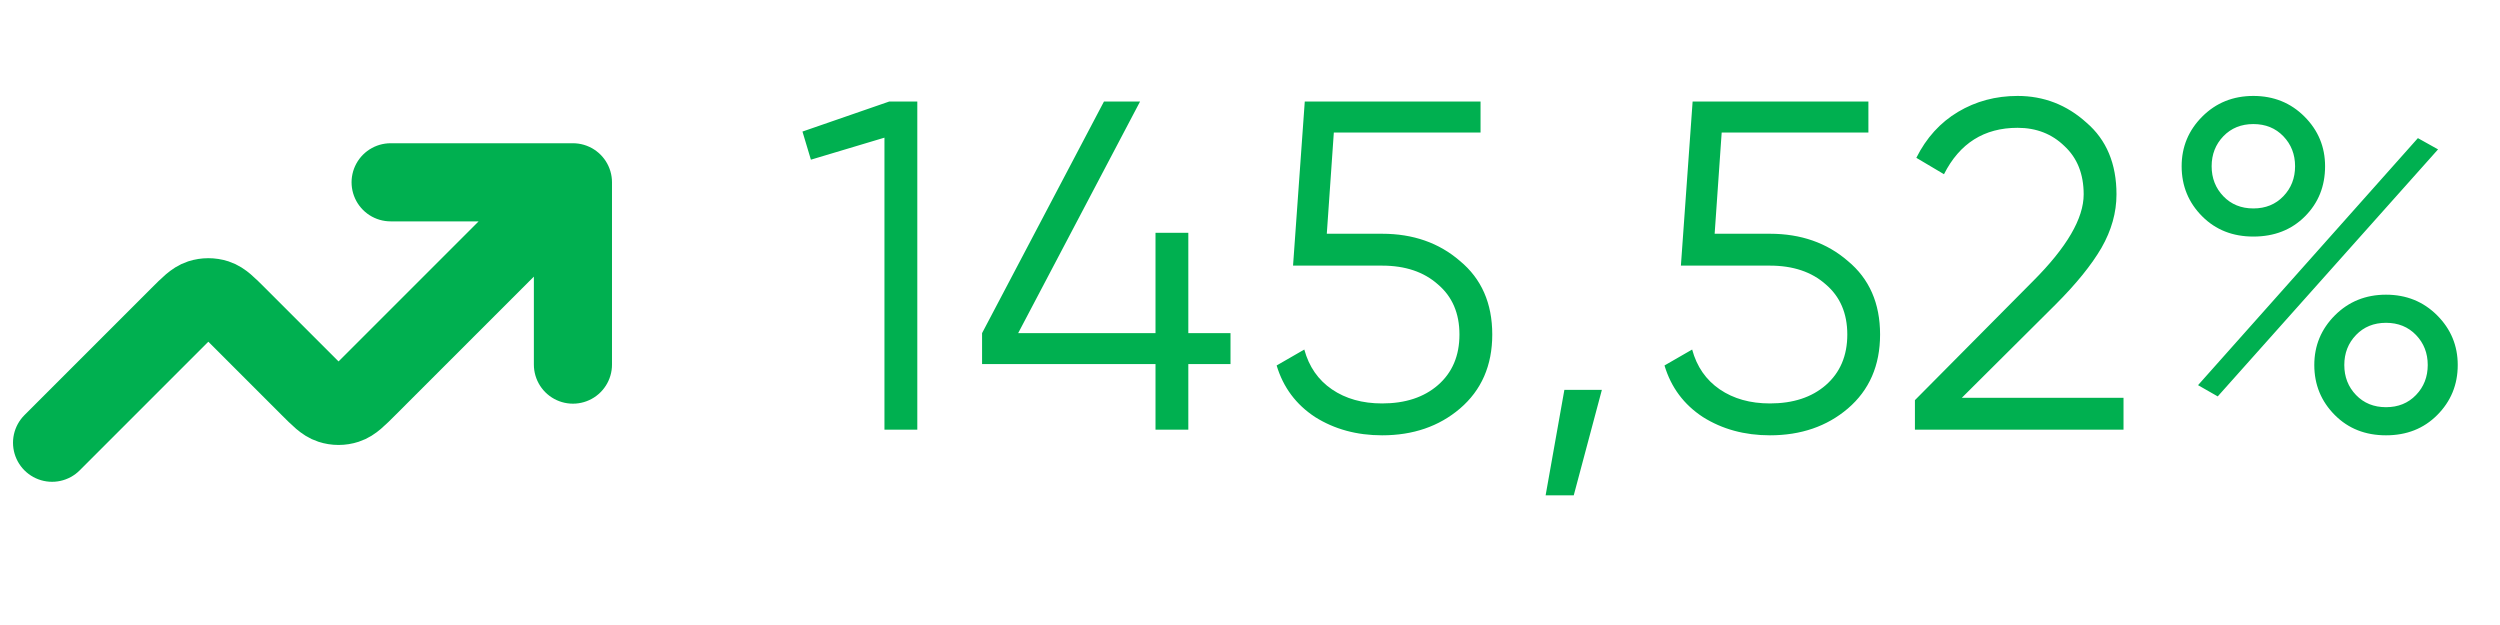 <svg width="64" height="16" viewBox="0 0 64 16" fill="none" xmlns="http://www.w3.org/2000/svg">
<path d="M14.667 4.667L9.421 9.913C9.157 10.177 9.025 10.309 8.873 10.358C8.739 10.402 8.595 10.402 8.461 10.358C8.309 10.309 8.177 10.177 7.913 9.913L6.088 8.088C5.824 7.824 5.692 7.692 5.54 7.642C5.406 7.599 5.261 7.599 5.127 7.642C4.975 7.692 4.843 7.824 4.579 8.088L1.333 11.334M14.667 4.667H10M14.667 4.667V9.334" stroke="#00B050" stroke-width="2" stroke-linecap="round" stroke-linejoin="round"/>
<path d="M20.543 3.368L22.762 2.6H23.483V11H22.642V3.524L20.759 4.088L20.543 3.368ZM30.421 8.528H31.501V9.32H30.421V11H29.581V9.32H25.141V8.528L28.261 2.6H29.185L26.065 8.528H29.581V5.96H30.421V8.528ZM33.966 5.984H35.382C36.174 5.984 36.838 6.216 37.374 6.68C37.926 7.136 38.202 7.764 38.202 8.564C38.202 9.356 37.926 9.988 37.374 10.46C36.838 10.916 36.174 11.144 35.382 11.144C34.734 11.144 34.162 10.988 33.666 10.676C33.178 10.356 32.85 9.916 32.682 9.356L33.39 8.948C33.51 9.388 33.746 9.728 34.098 9.968C34.45 10.208 34.878 10.328 35.382 10.328C35.974 10.328 36.45 10.172 36.81 9.86C37.178 9.54 37.362 9.108 37.362 8.564C37.362 8.02 37.178 7.592 36.81 7.28C36.45 6.96 35.974 6.8 35.382 6.8H33.102L33.402 2.6H37.902V3.392H34.146L33.966 5.984ZM40.048 9.98H41.008L40.288 12.68H39.568L40.048 9.98ZM43.895 5.984H45.31C46.102 5.984 46.767 6.216 47.303 6.68C47.855 7.136 48.13 7.764 48.13 8.564C48.13 9.356 47.855 9.988 47.303 10.46C46.767 10.916 46.102 11.144 45.31 11.144C44.663 11.144 44.09 10.988 43.594 10.676C43.106 10.356 42.779 9.916 42.611 9.356L43.319 8.948C43.438 9.388 43.675 9.728 44.026 9.968C44.379 10.208 44.806 10.328 45.31 10.328C45.903 10.328 46.379 10.172 46.739 9.86C47.106 9.54 47.291 9.108 47.291 8.564C47.291 8.02 47.106 7.592 46.739 7.28C46.379 6.96 45.903 6.8 45.31 6.8H43.031L43.331 2.6H47.831V3.392H44.075L43.895 5.984ZM54.362 11H49.022V10.244L52.046 7.196C52.91 6.332 53.342 5.592 53.342 4.976C53.342 4.456 53.178 4.044 52.85 3.74C52.53 3.428 52.13 3.272 51.65 3.272C50.794 3.272 50.166 3.668 49.766 4.46L49.058 4.04C49.314 3.528 49.67 3.136 50.126 2.864C50.582 2.592 51.09 2.456 51.65 2.456C52.322 2.456 52.91 2.684 53.414 3.14C53.926 3.58 54.182 4.192 54.182 4.976C54.182 5.44 54.054 5.896 53.798 6.344C53.542 6.784 53.15 7.268 52.622 7.796L50.222 10.184H54.362V11ZM57.686 6.056C57.158 6.056 56.722 5.884 56.378 5.54C56.026 5.188 55.85 4.76 55.85 4.256C55.85 3.76 56.026 3.336 56.378 2.984C56.73 2.632 57.166 2.456 57.686 2.456C58.206 2.456 58.642 2.632 58.994 2.984C59.346 3.336 59.522 3.76 59.522 4.256C59.522 4.768 59.35 5.196 59.006 5.54C58.662 5.884 58.222 6.056 57.686 6.056ZM56.618 4.256C56.618 4.56 56.718 4.816 56.918 5.024C57.118 5.232 57.374 5.336 57.686 5.336C57.998 5.336 58.254 5.232 58.454 5.024C58.654 4.816 58.754 4.56 58.754 4.256C58.754 3.952 58.654 3.696 58.454 3.488C58.254 3.28 57.998 3.176 57.686 3.176C57.374 3.176 57.118 3.28 56.918 3.488C56.718 3.696 56.618 3.952 56.618 4.256ZM56.774 10.148L56.27 9.86L61.898 3.536L62.414 3.824L56.774 10.148ZM62.39 10.628C62.046 10.972 61.61 11.144 61.082 11.144C60.554 11.144 60.118 10.972 59.774 10.628C59.422 10.276 59.246 9.848 59.246 9.344C59.246 8.848 59.422 8.424 59.774 8.072C60.126 7.72 60.562 7.544 61.082 7.544C61.602 7.544 62.038 7.72 62.39 8.072C62.742 8.424 62.918 8.848 62.918 9.344C62.918 9.848 62.742 10.276 62.39 10.628ZM60.014 9.344C60.014 9.648 60.114 9.904 60.314 10.112C60.514 10.32 60.77 10.424 61.082 10.424C61.394 10.424 61.65 10.32 61.85 10.112C62.05 9.904 62.15 9.648 62.15 9.344C62.15 9.04 62.05 8.784 61.85 8.576C61.65 8.368 61.394 8.264 61.082 8.264C60.77 8.264 60.514 8.368 60.314 8.576C60.114 8.784 60.014 9.04 60.014 9.344Z" fill="#00B050"/>
</svg>
